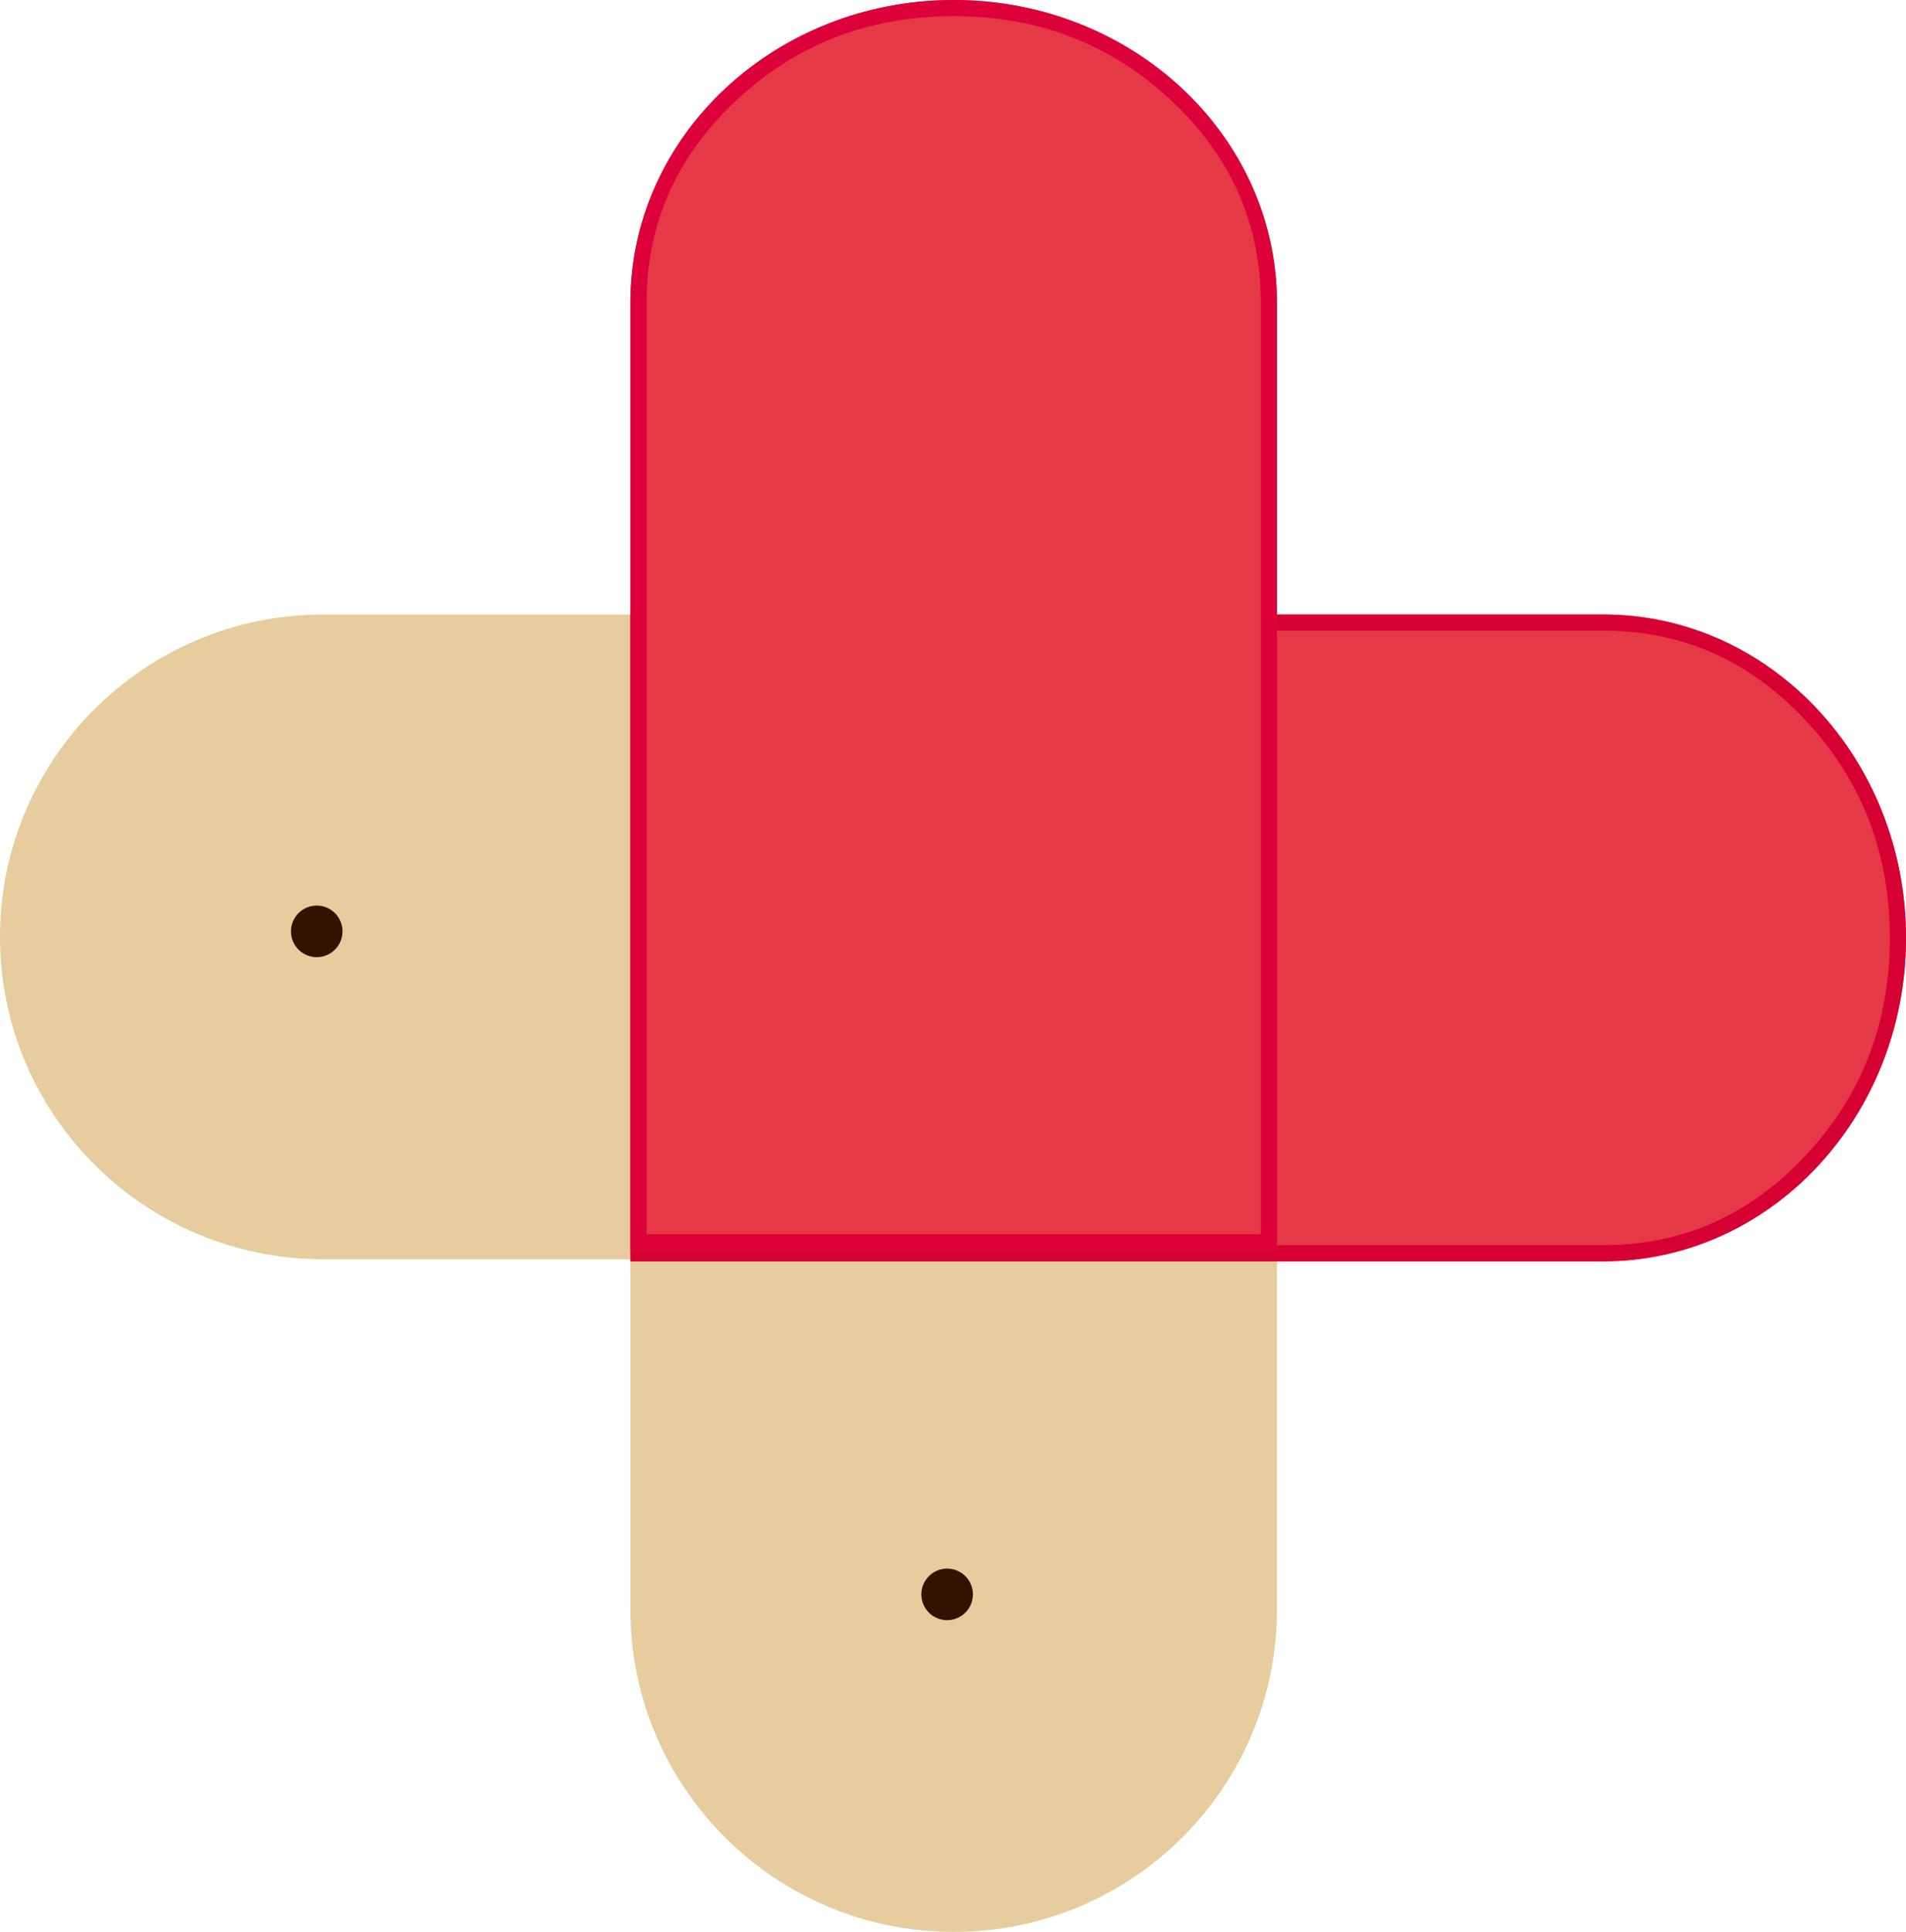 <svg width="117.916" height="119.467" viewBox="0 0 117.916 119.467" fill="none" xmlns="http://www.w3.org/2000/svg" xmlns:xlink="http://www.w3.org/1999/xlink">
	<desc>
			Created with Pixso.
	</desc>
	<path id="path" d="M59 119.467C47.954 119.467 39 110.542 39 99.531L39 78L79 78L79 99.531C79 110.542 70.046 119.467 59 119.467Z" fill-rule="evenodd" fill="#E7CD9D"/>
	<circle id="circle" cx="58.595" cy="98.595" r="1.595" fill="#331300"/>
	<path id="path" d="M0 57.936C0 46.926 8.955 38 20.001 38L40 38L40 77.872L20.001 77.872C8.955 77.872 0 68.947 0 57.936Z" fill-rule="evenodd" fill="#E7CD9D"/>
	<ellipse id="circle" cx="19.595" cy="57.595" rx="1.595" ry="1.595" fill="#331300"/>
	<path id="path" d="M117.916 58C117.916 46.954 109.533 38 99.191 38L39 38L39 78L99.191 78C109.533 78 117.916 69.046 117.916 58Z" fill-rule="evenodd" fill="#E63946"/>
	<path id="path" d="M117.916 58C117.916 46.954 109.533 38 99.191 38L39 38L39 78L99.191 78C109.533 78 117.916 69.046 117.916 58ZM40.001 39.001L99.191 39.001C104.073 39.001 108.243 40.848 111.702 44.542C115.178 48.255 116.916 52.741 116.916 58C116.916 63.26 115.178 67.746 111.702 71.458C108.243 75.153 104.073 76.999 99.191 76.999L40.001 76.999L40.001 39.001Z" fill-rule="evenodd" fill="#D60132"/>
	<path id="path" d="M59 0C47.954 0 39 8.383 39 18.724L39 77.32L79 77.32L79 18.724C79 8.383 70.046 0 59 0Z" fill-rule="evenodd" fill="#E63946"/>
	<path id="path" d="M59 0C47.954 0 39 8.383 39 18.724L39 77.32L79 77.32L79 18.724C79 8.383 70.046 0 59 0ZM40.001 76.32L40.001 18.724C40.001 13.843 41.847 9.673 45.541 6.215C49.254 2.738 53.74 1 59 1C64.26 1 68.746 2.738 72.459 6.215C76.153 9.673 77.999 13.843 77.999 18.724L77.999 76.32L40.001 76.32Z" fill-rule="evenodd" fill="#DC013A"/>
	<defs/>
</svg>
